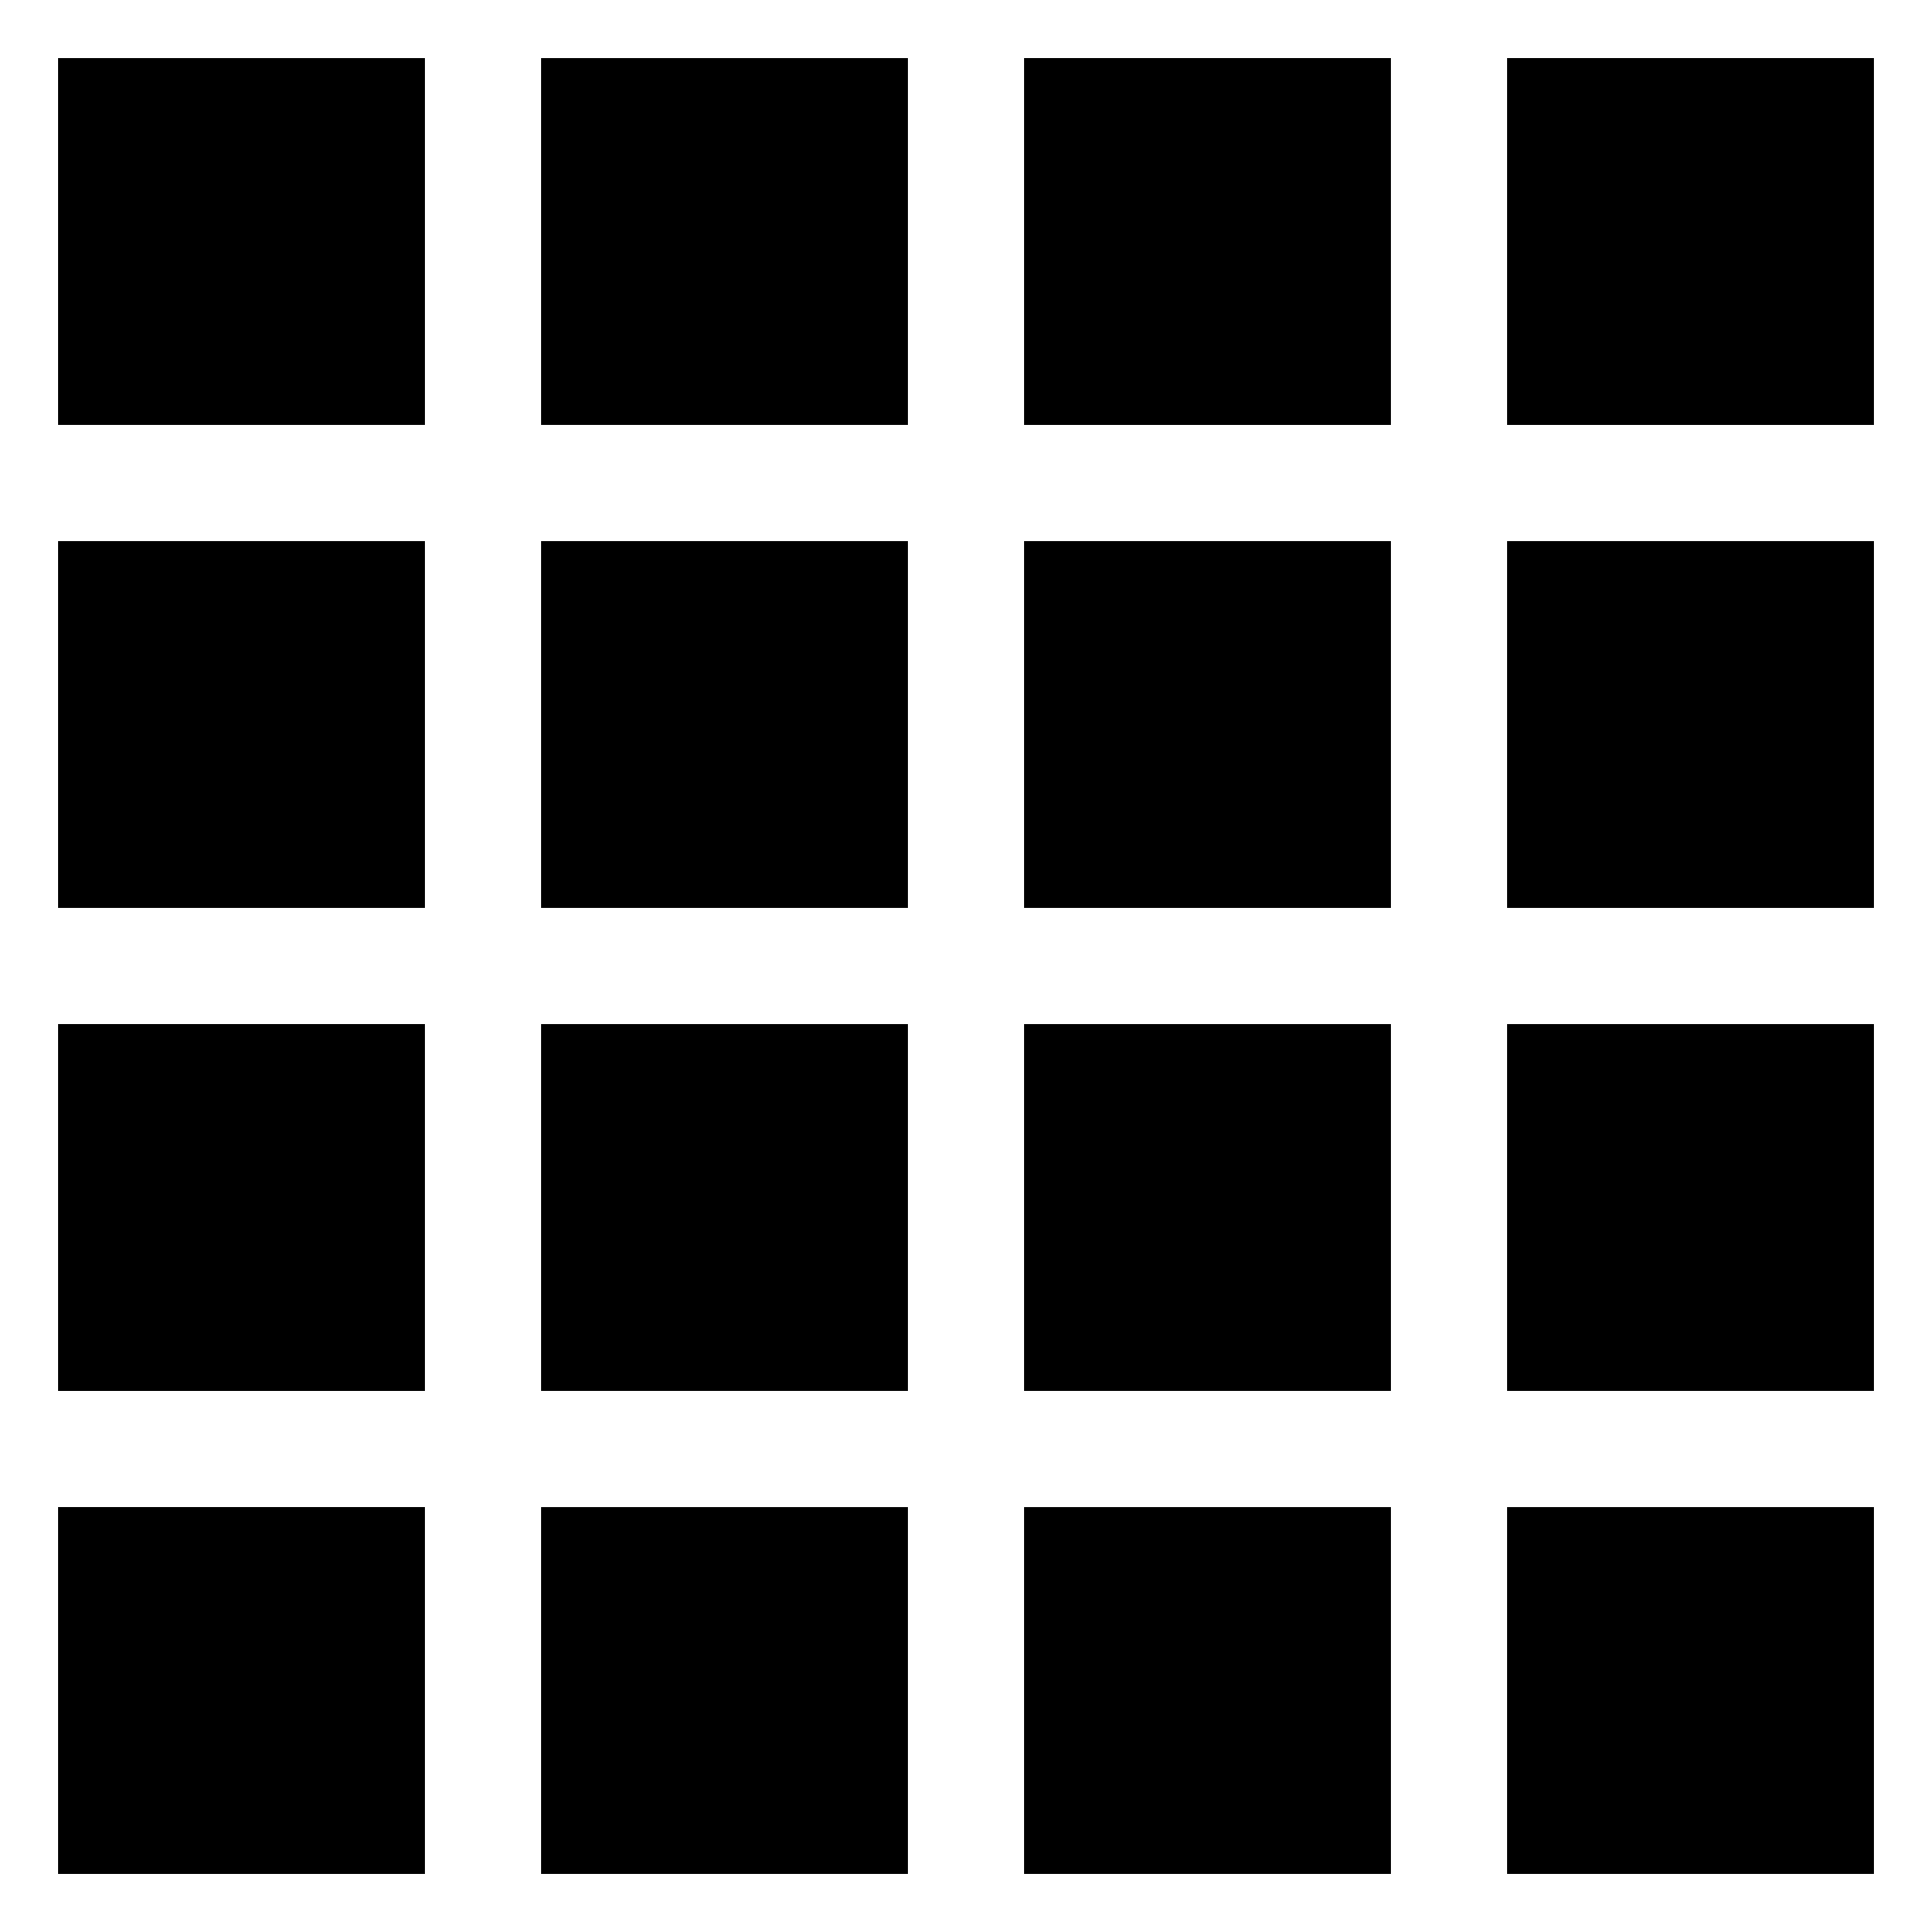 <?xml version="1.0" encoding="UTF-8" standalone="no"?>
<!-- Created with Inkscape (http://www.inkscape.org/) -->

<svg
   width="1000"
   height="1000"
   viewBox="0 0 264.583 264.583"
   version="1.1"
   id="svg1"
   inkscape:version="1.4.2 (ebf0e94, 2025-05-08)"
   sodipodi:docname="Glyph-K038.svg"
   xmlns:inkscape="http://www.inkscape.org/namespaces/inkscape"
   xmlns:sodipodi="http://sodipodi.sourceforge.net/DTD/sodipodi-0.dtd"
   xmlns="http://www.w3.org/2000/svg"
   xmlns:svg="http://www.w3.org/2000/svg">
  <sodipodi:namedview
     id="namedview1"
     pagecolor="#ffffff"
     bordercolor="#666666"
     borderopacity="1.0"
     inkscape:showpageshadow="2"
     inkscape:pageopacity="0.0"
     inkscape:pagecheckerboard="0"
     inkscape:deskcolor="#d1d1d1"
     inkscape:document-units="mm"
     showguides="true"
     inkscape:current-layer="layer1">
    <sodipodi:guide
       position="0,264.583"
       orientation="0,-1"
       id="guide1"
       inkscape:locked="false" />
    <sodipodi:guide
       position="0,0"
       orientation="0,-1"
       id="guide2"
       inkscape:locked="false" />
    <sodipodi:guide
       position="0,264.583"
       orientation="1,0"
       id="guide3"
       inkscape:locked="false" />
    <sodipodi:guide
       position="264.583,264.583"
       orientation="1,0"
       id="guide4"
       inkscape:locked="false" />
    <sodipodi:guide
       position="0,132.292"
       orientation="0,1"
       id="guide5"
       inkscape:locked="false"
       inkscape:label=""
       inkscape:color="rgb(0,134,229)" />
    <sodipodi:guide
       position="132.292,264.583"
       orientation="-1,0"
       id="guide6"
       inkscape:locked="false"
       inkscape:label=""
       inkscape:color="rgb(0,134,229)" />
    <sodipodi:guide
       position="0,198.438"
       orientation="0,1"
       id="guide7"
       inkscape:locked="false"
       inkscape:label=""
       inkscape:color="rgb(0,134,229)" />
    <sodipodi:guide
       position="0,66.146"
       orientation="0,1"
       id="guide8"
       inkscape:locked="false"
       inkscape:label=""
       inkscape:color="rgb(0,134,229)" />
    <sodipodi:guide
       position="66.146,264.583"
       orientation="-1,0"
       id="guide9"
       inkscape:locked="false"
       inkscape:label=""
       inkscape:color="rgb(0,134,229)" />
    <sodipodi:guide
       position="198.438,264.583"
       orientation="-1,0"
       id="guide10"
       inkscape:locked="false"
       inkscape:label=""
       inkscape:color="rgb(0,134,229)" />
  </sodipodi:namedview>
  <defs
     id="defs1">
    <inkscape:path-effect
       effect="offset"
       id="path-effect1"
       is_visible="true"
       lpeversion="1.3"
       linejoin_type="miter"
       unit="px"
       offset="-30"
       miter_limit="4"
       attempt_force_join="false"
       update_on_knot_move="true" />
    <inkscape:path-effect
       effect="offset"
       id="path-effect18"
       is_visible="true"
       lpeversion="1.3"
       linejoin_type="miter"
       unit="px"
       offset="-30"
       miter_limit="4"
       attempt_force_join="false"
       update_on_knot_move="true" />
  </defs>
  <g
     inkscape:label="Layer 1"
     inkscape:groupmode="layer"
     id="layer1">
    <g
       id="g1"
       inkscape:path-effect="#path-effect1">
      <path
         style="fill:#000000;fill-rule:evenodd;stroke-width:1;stroke-miterlimit:100;paint-order:markers stroke fill"
         d="M 7.947,7.947 V 58.199 H 58.199 V 7.947 Z"
         id="path1"
         inkscape:original-d="M 0,0 H 66.145832 V 66.14583 H 0 Z" />
      <path
         style="fill:#000000;fill-rule:evenodd;stroke-width:1;stroke-miterlimit:100;paint-order:markers stroke fill"
         d="M 74.094,7.947 V 58.199 h 50.25 V 7.947 Z"
         id="path1-3"
         inkscape:original-d="M 66.145832,8.3333327e-7 H 132.29166 V 66.145831 H 66.145832 Z" />
      <path
         style="fill:#000000;fill-rule:evenodd;stroke-width:1;stroke-miterlimit:100;paint-order:markers stroke fill"
         d="m 7.947,74.094 v 50.25 H 58.199 v -50.25 z"
         id="path1-1"
         inkscape:original-d="M 0,66.145845 H 66.145833 V 132.29167 H 0 Z" />
      <path
         style="fill:#000000;fill-rule:evenodd;stroke-width:1;stroke-miterlimit:100;paint-order:markers stroke fill"
         d="m 74.094,74.094 v 50.25 h 50.25 v -50.25 z"
         id="path1-3-2"
         inkscape:original-d="M 66.145833,66.145846 H 132.29166 V 132.29167 H 66.145833 Z" />
      <path
         style="fill:#000000;fill-rule:evenodd;stroke-width:1;stroke-miterlimit:100;paint-order:markers stroke fill"
         d="M 140.238,7.947 V 58.199 h 50.252 V 7.947 Z"
         id="path1-6"
         inkscape:original-d="M 132.29168,-1e-6 H 198.4375 V 66.145832 H 132.29168 Z" />
      <path
         style="fill:#000000;fill-rule:evenodd;stroke-width:1;stroke-miterlimit:100;paint-order:markers stroke fill"
         d="M 206.385,7.947 V 58.199 h 50.252 V 7.947 Z"
         id="path1-3-0"
         inkscape:original-d="m 198.4375,0 h 66.14583 V 66.145832 H 198.4375 Z" />
      <path
         style="fill:#000000;fill-rule:evenodd;stroke-width:1;stroke-miterlimit:100;paint-order:markers stroke fill"
         d="m 140.238,74.094 v 50.25 h 50.252 v -50.25 z"
         id="path1-1-6"
         inkscape:original-d="m 132.29168,66.145842 h 66.14583 v 66.145828 h -66.14583 z" />
      <path
         style="fill:#000000;fill-rule:evenodd;stroke-width:1;stroke-miterlimit:100;paint-order:markers stroke fill"
         d="m 206.385,74.094 v 50.25 h 50.252 v -50.25 z"
         id="path1-3-2-2"
         inkscape:original-d="m 198.43751,66.145842 h 66.14582 v 66.145828 h -66.14582 z" />
      <path
         style="fill:#000000;fill-rule:evenodd;stroke-width:1;stroke-miterlimit:100;paint-order:markers stroke fill"
         d="m 7.947,140.238 v 50.252 H 58.199 v -50.252 z"
         id="path1-9"
         inkscape:original-d="M 0,132.29167 H 66.145831 V 198.4375 H 0 Z" />
      <path
         style="fill:#000000;fill-rule:evenodd;stroke-width:1;stroke-miterlimit:100;paint-order:markers stroke fill"
         d="m 74.094,140.238 v 50.252 h 50.25 v -50.252 z"
         id="path1-3-20"
         inkscape:original-d="M 66.145831,132.29167 H 132.29166 V 198.4375 H 66.145831 Z" />
      <path
         style="fill:#000000;fill-rule:evenodd;stroke-width:1;stroke-miterlimit:100;paint-order:markers stroke fill"
         d="m 7.947,206.385 v 50.252 H 58.199 v -50.252 z"
         id="path1-1-2"
         inkscape:original-d="m 0,198.43751 h 66.145831 v 66.14583 H 0 Z" />
      <path
         style="fill:#000000;fill-rule:evenodd;stroke-width:1;stroke-miterlimit:100;paint-order:markers stroke fill"
         d="m 74.094,206.385 v 50.252 h 50.25 v -50.252 z"
         id="path1-3-2-3"
         inkscape:original-d="m 66.145831,198.43752 h 66.145829 v 66.14582 H 66.145831 Z" />
      <path
         style="fill:#000000;fill-rule:evenodd;stroke-width:1;stroke-miterlimit:100;paint-order:markers stroke fill"
         d="m 140.238,140.238 v 50.252 h 50.252 v -50.252 z"
         id="path1-6-7"
         inkscape:original-d="M 132.29168,132.29167 H 198.4375 V 198.4375 H 132.29168 Z" />
      <path
         style="fill:#000000;fill-rule:evenodd;stroke-width:1;stroke-miterlimit:100;paint-order:markers stroke fill"
         d="m 206.385,140.238 v 50.252 h 50.252 v -50.252 z"
         id="path1-3-0-5"
         inkscape:original-d="m 198.4375,132.29167 h 66.14583 V 198.4375 H 198.4375 Z" />
      <path
         style="fill:#000000;fill-rule:evenodd;stroke-width:1;stroke-miterlimit:100;paint-order:markers stroke fill"
         d="m 140.238,206.385 v 50.252 h 50.252 v -50.252 z"
         id="path1-1-6-9"
         inkscape:original-d="m 132.29168,198.43751 h 66.14583 v 66.14583 h -66.14583 z" />
      <path
         style="fill:#000000;fill-rule:evenodd;stroke-width:1;stroke-miterlimit:100;paint-order:markers stroke fill"
         d="m 206.385,206.385 v 50.252 h 50.252 v -50.252 z"
         id="path1-3-2-2-2"
         inkscape:original-d="m 198.43751,198.43751 h 66.14582 v 66.14583 h -66.14582 z" />
    </g>
  </g>
</svg>
